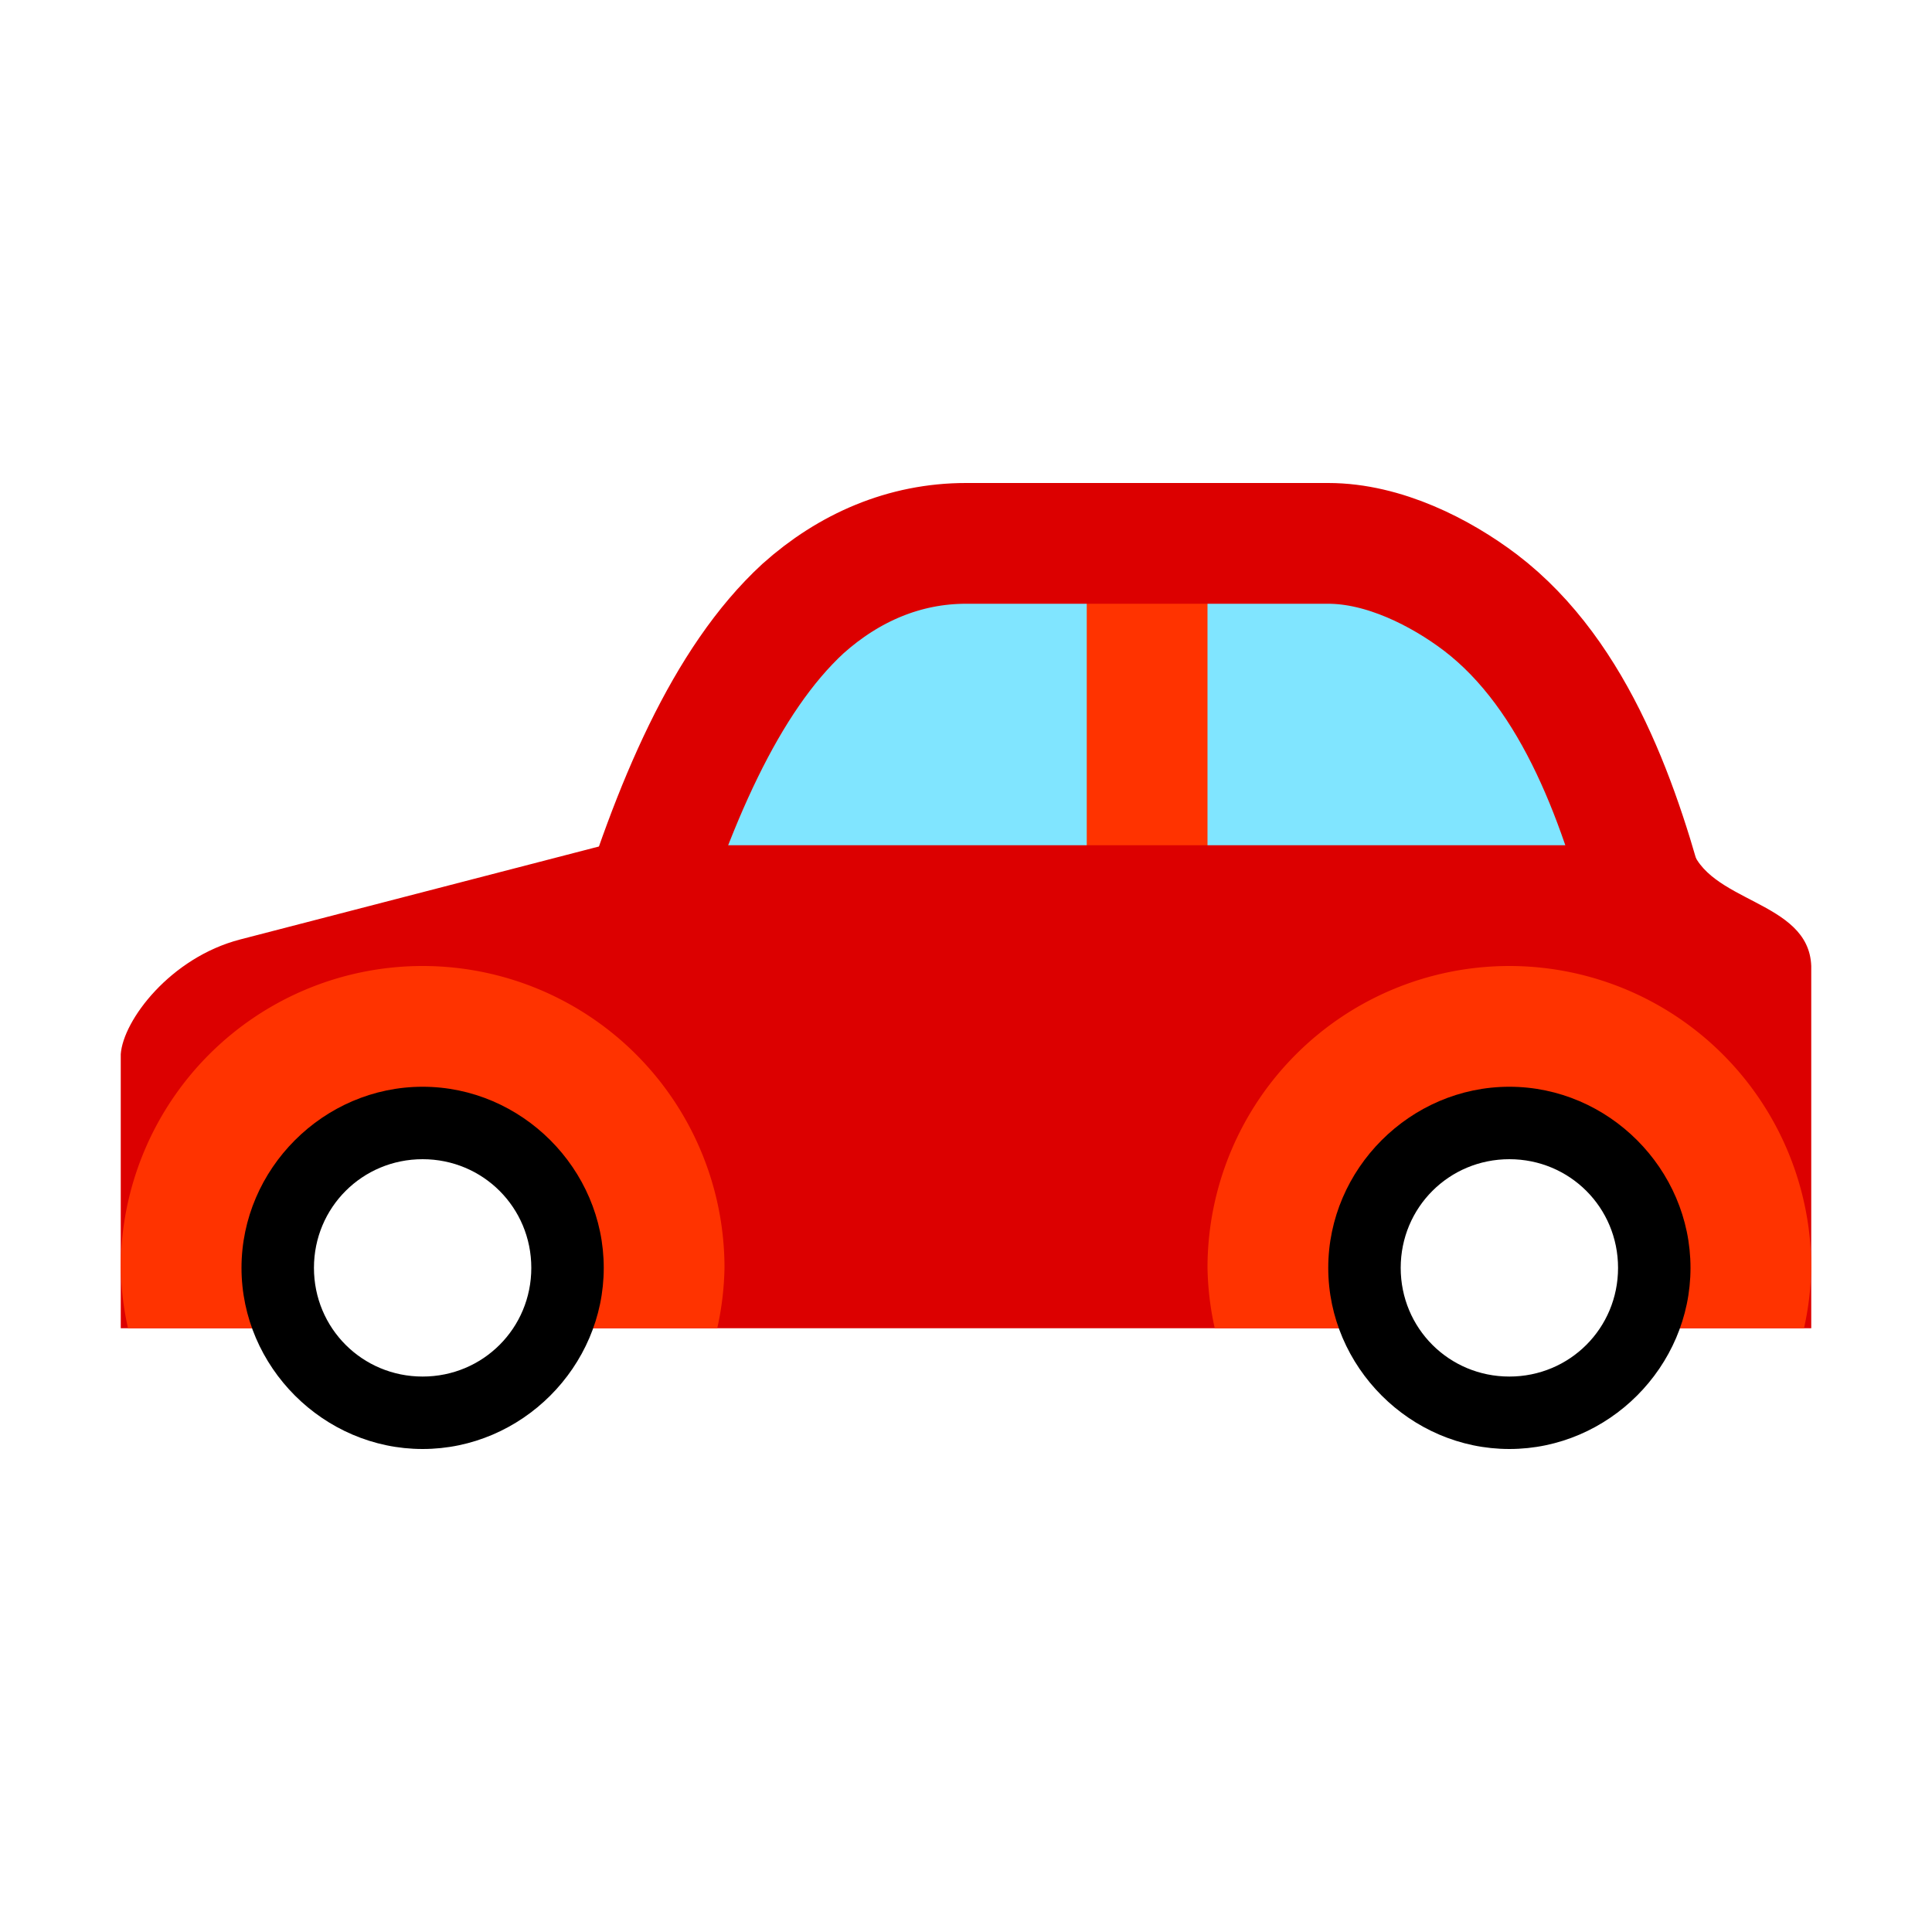 <svg height="16" viewBox="0 0 16 16" width="16" xmlns="http://www.w3.org/2000/svg" xmlns:xlink="http://www.w3.org/1999/xlink"><path d="m0 0h16v16h-16z" fill="#fff"/><path d="m5.67 7.62.98-2.66 5.23-.31 1.47 2.82z" fill="#80e5ff"/><path d="m9 4.5h1v3h-1z" fill="#f30"/><path d="m1 11h14v-3c-.02-.55-.87-.52-1-1h-9l-3.01.78c-.58.15-.97.67-.99.95z" fill="#dc0000"/><g id="a"><path d="m3.5 8a2.5 2.5 0 0 0 -2.5 2.5 2.5 2.5 0 0 0 .06.5h4.88a2.5 2.5 0 0 0 .06-.5 2.5 2.5 0 0 0 -2.5-2.5z" fill="#f30" stroke-linecap="round" stroke-linejoin="round" stroke-width=".6"/><path d="m4.7 10.5a1.2 1.2 0 0 1 -1.2 1.2 1.2 1.2 0 0 1 -1.2-1.2 1.2 1.2 0 0 1 1.2-1.2 1.2 1.2 0 0 1 1.2 1.2z" fill="#fff" stroke-linecap="round" stroke-linejoin="round" stroke-width=".6"/><path d="m3.5 9c-.82 0-1.5.68-1.5 1.5s.68 1.5 1.5 1.5 1.5-.68 1.5-1.5-.68-1.5-1.5-1.5zm0 .6c.5 0 .9.4.9.9s-.4.9-.9.9-.9-.4-.9-.9.4-.9.9-.9z" stroke-linecap="round" stroke-linejoin="round"/></g><path d="m5.21 7.86c.36-1.2.8-2.23 1.44-2.82.38-.34.84-.54 1.35-.54h3c.46 0 .93.24 1.26.49.8.61 1.17 1.71 1.41 2.64" fill="none" stroke="#dc0000"/><use transform="translate(9)" xlink:href="#a"/></svg>